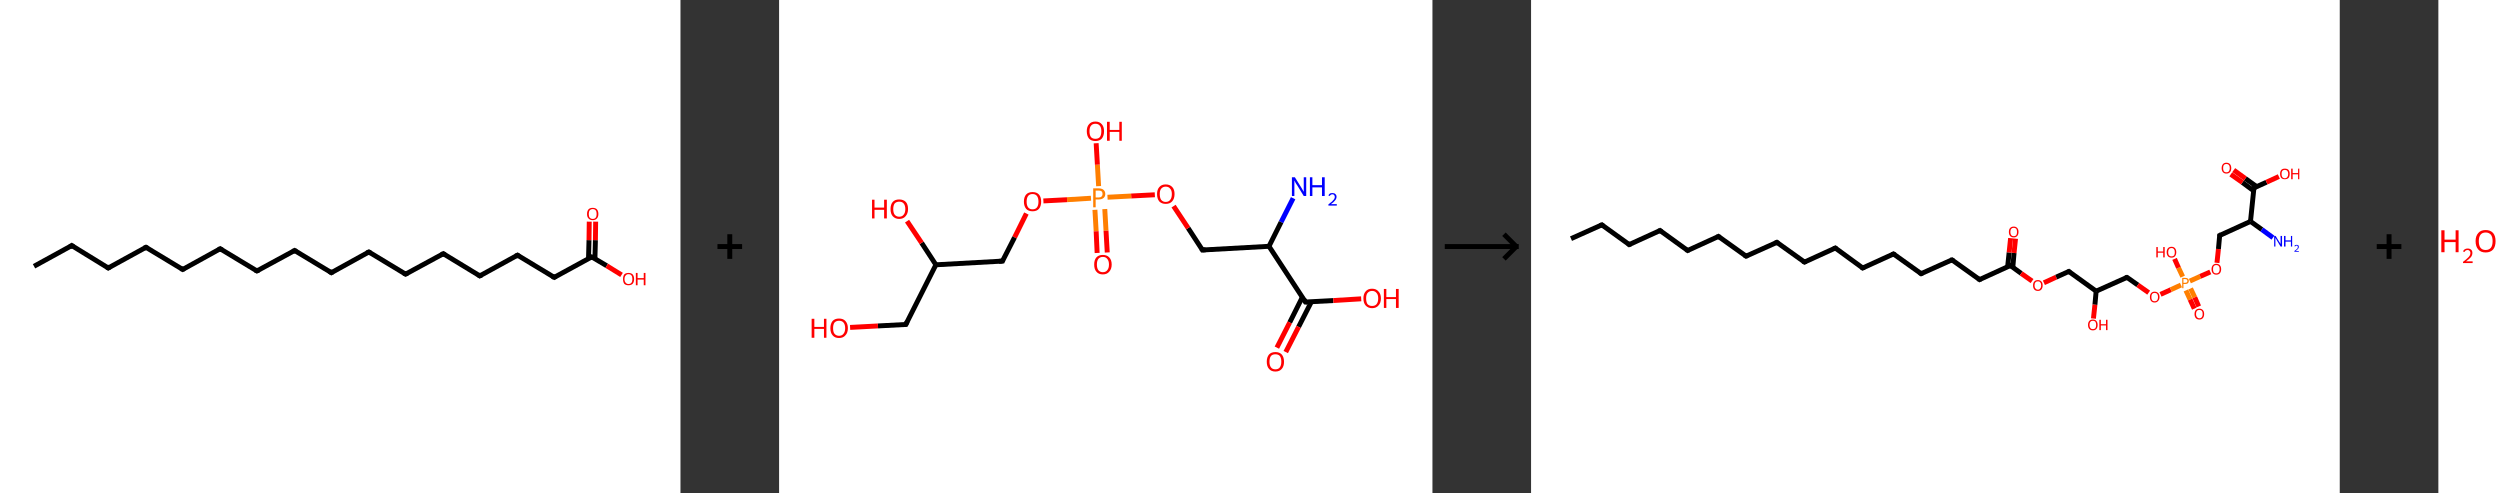 <?xml version='1.0' encoding='ASCII' standalone='yes'?>
<svg xmlns="http://www.w3.org/2000/svg" xmlns:xlink="http://www.w3.org/1999/xlink" version="1.1" width="1014.0px" viewBox="0 0 1014.0 200.0" height="200.0px">
  <rect x="0" y="0" width="1014.0" height="200.0" fill="#333333" stroke="none"/>
  <g>
    <g transform="translate(0, 0) scale(1 1) "><!-- END OF HEADER -->
<rect style="opacity:1.0;fill:#FFFFFF;stroke:none" width="276.0" height="200.0" x="0.0" y="0.0"> </rect>
<path class="bond-0 atom-0 atom-1" d="M 13.8,108.0 L 29.1,99.6" style="fill:none;fill-rule:evenodd;stroke:#000000;stroke-width:2.0px;stroke-linecap:butt;stroke-linejoin:miter;stroke-opacity:1"/>
<path class="bond-1 atom-1 atom-2" d="M 29.1,99.6 L 43.9,108.7" style="fill:none;fill-rule:evenodd;stroke:#000000;stroke-width:2.0px;stroke-linecap:butt;stroke-linejoin:miter;stroke-opacity:1"/>
<path class="bond-2 atom-2 atom-3" d="M 43.9,108.7 L 59.2,100.3" style="fill:none;fill-rule:evenodd;stroke:#000000;stroke-width:2.0px;stroke-linecap:butt;stroke-linejoin:miter;stroke-opacity:1"/>
<path class="bond-3 atom-3 atom-4" d="M 59.2,100.3 L 74.1,109.3" style="fill:none;fill-rule:evenodd;stroke:#000000;stroke-width:2.0px;stroke-linecap:butt;stroke-linejoin:miter;stroke-opacity:1"/>
<path class="bond-4 atom-4 atom-5" d="M 74.1,109.3 L 89.3,100.9" style="fill:none;fill-rule:evenodd;stroke:#000000;stroke-width:2.0px;stroke-linecap:butt;stroke-linejoin:miter;stroke-opacity:1"/>
<path class="bond-5 atom-5 atom-6" d="M 89.3,100.9 L 104.2,109.9" style="fill:none;fill-rule:evenodd;stroke:#000000;stroke-width:2.0px;stroke-linecap:butt;stroke-linejoin:miter;stroke-opacity:1"/>
<path class="bond-6 atom-6 atom-7" d="M 104.2,109.9 L 119.5,101.6" style="fill:none;fill-rule:evenodd;stroke:#000000;stroke-width:2.0px;stroke-linecap:butt;stroke-linejoin:miter;stroke-opacity:1"/>
<path class="bond-7 atom-7 atom-8" d="M 119.5,101.6 L 134.4,110.6" style="fill:none;fill-rule:evenodd;stroke:#000000;stroke-width:2.0px;stroke-linecap:butt;stroke-linejoin:miter;stroke-opacity:1"/>
<path class="bond-8 atom-8 atom-9" d="M 134.4,110.6 L 149.6,102.2" style="fill:none;fill-rule:evenodd;stroke:#000000;stroke-width:2.0px;stroke-linecap:butt;stroke-linejoin:miter;stroke-opacity:1"/>
<path class="bond-9 atom-9 atom-10" d="M 149.6,102.2 L 164.5,111.2" style="fill:none;fill-rule:evenodd;stroke:#000000;stroke-width:2.0px;stroke-linecap:butt;stroke-linejoin:miter;stroke-opacity:1"/>
<path class="bond-10 atom-10 atom-11" d="M 164.5,111.2 L 179.8,102.9" style="fill:none;fill-rule:evenodd;stroke:#000000;stroke-width:2.0px;stroke-linecap:butt;stroke-linejoin:miter;stroke-opacity:1"/>
<path class="bond-11 atom-11 atom-12" d="M 179.8,102.9 L 194.6,111.9" style="fill:none;fill-rule:evenodd;stroke:#000000;stroke-width:2.0px;stroke-linecap:butt;stroke-linejoin:miter;stroke-opacity:1"/>
<path class="bond-12 atom-12 atom-13" d="M 194.6,111.9 L 209.9,103.5" style="fill:none;fill-rule:evenodd;stroke:#000000;stroke-width:2.0px;stroke-linecap:butt;stroke-linejoin:miter;stroke-opacity:1"/>
<path class="bond-13 atom-13 atom-14" d="M 209.9,103.5 L 224.8,112.5" style="fill:none;fill-rule:evenodd;stroke:#000000;stroke-width:2.0px;stroke-linecap:butt;stroke-linejoin:miter;stroke-opacity:1"/>
<path class="bond-14 atom-14 atom-15" d="M 224.8,112.5 L 240.0,104.2" style="fill:none;fill-rule:evenodd;stroke:#000000;stroke-width:2.0px;stroke-linecap:butt;stroke-linejoin:miter;stroke-opacity:1"/>
<path class="bond-15 atom-15 atom-16" d="M 241.3,104.9 L 241.5,97.4" style="fill:none;fill-rule:evenodd;stroke:#000000;stroke-width:2.0px;stroke-linecap:butt;stroke-linejoin:miter;stroke-opacity:1"/>
<path class="bond-15 atom-15 atom-16" d="M 241.5,97.4 L 241.6,89.9" style="fill:none;fill-rule:evenodd;stroke:#FF0000;stroke-width:2.0px;stroke-linecap:butt;stroke-linejoin:miter;stroke-opacity:1"/>
<path class="bond-15 atom-15 atom-16" d="M 238.7,104.9 L 238.9,97.4" style="fill:none;fill-rule:evenodd;stroke:#000000;stroke-width:2.0px;stroke-linecap:butt;stroke-linejoin:miter;stroke-opacity:1"/>
<path class="bond-15 atom-15 atom-16" d="M 238.9,97.4 L 239.0,89.9" style="fill:none;fill-rule:evenodd;stroke:#FF0000;stroke-width:2.0px;stroke-linecap:butt;stroke-linejoin:miter;stroke-opacity:1"/>
<path class="bond-16 atom-15 atom-17" d="M 240.0,104.2 L 246.1,107.8" style="fill:none;fill-rule:evenodd;stroke:#000000;stroke-width:2.0px;stroke-linecap:butt;stroke-linejoin:miter;stroke-opacity:1"/>
<path class="bond-16 atom-15 atom-17" d="M 246.1,107.8 L 252.1,111.5" style="fill:none;fill-rule:evenodd;stroke:#FF0000;stroke-width:2.0px;stroke-linecap:butt;stroke-linejoin:miter;stroke-opacity:1"/>
<path d="M 28.3,100.1 L 29.1,99.6 L 29.8,100.1" style="fill:none;stroke:#000000;stroke-width:2.0px;stroke-linecap:butt;stroke-linejoin:miter;stroke-opacity:1;"/>
<path d="M 43.2,108.2 L 43.9,108.7 L 44.7,108.2" style="fill:none;stroke:#000000;stroke-width:2.0px;stroke-linecap:butt;stroke-linejoin:miter;stroke-opacity:1;"/>
<path d="M 58.4,100.7 L 59.2,100.3 L 59.9,100.7" style="fill:none;stroke:#000000;stroke-width:2.0px;stroke-linecap:butt;stroke-linejoin:miter;stroke-opacity:1;"/>
<path d="M 73.3,108.9 L 74.1,109.3 L 74.8,108.9" style="fill:none;stroke:#000000;stroke-width:2.0px;stroke-linecap:butt;stroke-linejoin:miter;stroke-opacity:1;"/>
<path d="M 88.6,101.3 L 89.3,100.9 L 90.1,101.4" style="fill:none;stroke:#000000;stroke-width:2.0px;stroke-linecap:butt;stroke-linejoin:miter;stroke-opacity:1;"/>
<path d="M 103.5,109.5 L 104.2,109.9 L 105.0,109.5" style="fill:none;stroke:#000000;stroke-width:2.0px;stroke-linecap:butt;stroke-linejoin:miter;stroke-opacity:1;"/>
<path d="M 118.7,102.0 L 119.5,101.6 L 120.2,102.0" style="fill:none;stroke:#000000;stroke-width:2.0px;stroke-linecap:butt;stroke-linejoin:miter;stroke-opacity:1;"/>
<path d="M 133.6,110.1 L 134.4,110.6 L 135.1,110.2" style="fill:none;stroke:#000000;stroke-width:2.0px;stroke-linecap:butt;stroke-linejoin:miter;stroke-opacity:1;"/>
<path d="M 148.8,102.6 L 149.6,102.2 L 150.4,102.7" style="fill:none;stroke:#000000;stroke-width:2.0px;stroke-linecap:butt;stroke-linejoin:miter;stroke-opacity:1;"/>
<path d="M 163.8,110.8 L 164.5,111.2 L 165.3,110.8" style="fill:none;stroke:#000000;stroke-width:2.0px;stroke-linecap:butt;stroke-linejoin:miter;stroke-opacity:1;"/>
<path d="M 179.0,103.3 L 179.8,102.9 L 180.5,103.3" style="fill:none;stroke:#000000;stroke-width:2.0px;stroke-linecap:butt;stroke-linejoin:miter;stroke-opacity:1;"/>
<path d="M 193.9,111.4 L 194.6,111.9 L 195.4,111.5" style="fill:none;stroke:#000000;stroke-width:2.0px;stroke-linecap:butt;stroke-linejoin:miter;stroke-opacity:1;"/>
<path d="M 209.1,103.9 L 209.9,103.5 L 210.6,104.0" style="fill:none;stroke:#000000;stroke-width:2.0px;stroke-linecap:butt;stroke-linejoin:miter;stroke-opacity:1;"/>
<path d="M 224.0,112.1 L 224.8,112.5 L 225.5,112.1" style="fill:none;stroke:#000000;stroke-width:2.0px;stroke-linecap:butt;stroke-linejoin:miter;stroke-opacity:1;"/>
<path d="M 239.3,104.6 L 240.0,104.2 L 240.3,104.3" style="fill:none;stroke:#000000;stroke-width:2.0px;stroke-linecap:butt;stroke-linejoin:miter;stroke-opacity:1;"/>
<path class="atom-16" d="M 238.1 86.8 Q 238.1 85.6, 238.7 84.9 Q 239.3 84.3, 240.4 84.3 Q 241.5 84.3, 242.1 84.9 Q 242.7 85.6, 242.7 86.8 Q 242.7 88.0, 242.1 88.6 Q 241.5 89.3, 240.4 89.3 Q 239.3 89.3, 238.7 88.6 Q 238.1 88.0, 238.1 86.8 M 240.4 88.8 Q 241.2 88.8, 241.6 88.3 Q 242.0 87.8, 242.0 86.8 Q 242.0 85.8, 241.6 85.3 Q 241.2 84.8, 240.4 84.8 Q 239.7 84.8, 239.2 85.3 Q 238.8 85.8, 238.8 86.8 Q 238.8 87.8, 239.2 88.3 Q 239.7 88.8, 240.4 88.8 " fill="#FF0000"/>
<path class="atom-17" d="M 252.7 113.2 Q 252.7 112.0, 253.2 111.3 Q 253.8 110.7, 254.9 110.7 Q 256.0 110.7, 256.6 111.3 Q 257.2 112.0, 257.2 113.2 Q 257.2 114.4, 256.6 115.1 Q 256.0 115.7, 254.9 115.7 Q 253.8 115.7, 253.2 115.1 Q 252.7 114.4, 252.7 113.2 M 254.9 115.2 Q 255.7 115.2, 256.1 114.7 Q 256.5 114.2, 256.5 113.2 Q 256.5 112.2, 256.1 111.7 Q 255.7 111.2, 254.9 111.2 Q 254.2 111.2, 253.8 111.7 Q 253.3 112.2, 253.3 113.2 Q 253.3 114.2, 253.8 114.7 Q 254.2 115.2, 254.9 115.2 " fill="#FF0000"/>
<path class="atom-17" d="M 257.9 110.7 L 258.6 110.7 L 258.6 112.8 L 261.1 112.8 L 261.1 110.7 L 261.8 110.7 L 261.8 115.7 L 261.1 115.7 L 261.1 113.4 L 258.6 113.4 L 258.6 115.7 L 257.9 115.7 L 257.9 110.7 " fill="#FF0000"/>
</g>
    <g transform="translate(276.0, 0) scale(1 1) "><line x1="15" y1="100" x2="25" y2="100" style="stroke:rgb(0,0,0);stroke-width:2"/>
  <line x1="20" y1="95" x2="20" y2="105" style="stroke:rgb(0,0,0);stroke-width:2"/>
</g>
    <g transform="translate(316.0, 0) scale(1 1) "><!-- END OF HEADER -->
<rect style="opacity:1.0;fill:#FFFFFF;stroke:none" width="265.0" height="200.0" x="0.0" y="0.0"> </rect>
<path class="bond-0 atom-0 atom-1" d="M 208.5,80.4 L 203.6,90.1" style="fill:none;fill-rule:evenodd;stroke:#0000FF;stroke-width:2.0px;stroke-linecap:butt;stroke-linejoin:miter;stroke-opacity:1"/>
<path class="bond-0 atom-0 atom-1" d="M 203.6,90.1 L 198.7,99.9" style="fill:none;fill-rule:evenodd;stroke:#000000;stroke-width:2.0px;stroke-linecap:butt;stroke-linejoin:miter;stroke-opacity:1"/>
<path class="bond-1 atom-1 atom-2" d="M 198.7,99.9 L 171.7,101.4" style="fill:none;fill-rule:evenodd;stroke:#000000;stroke-width:2.0px;stroke-linecap:butt;stroke-linejoin:miter;stroke-opacity:1"/>
<path class="bond-2 atom-2 atom-3" d="M 171.7,101.4 L 165.9,92.5" style="fill:none;fill-rule:evenodd;stroke:#000000;stroke-width:2.0px;stroke-linecap:butt;stroke-linejoin:miter;stroke-opacity:1"/>
<path class="bond-2 atom-2 atom-3" d="M 165.9,92.5 L 160.0,83.6" style="fill:none;fill-rule:evenodd;stroke:#FF0000;stroke-width:2.0px;stroke-linecap:butt;stroke-linejoin:miter;stroke-opacity:1"/>
<path class="bond-3 atom-3 atom-4" d="M 152.4,79.0 L 142.8,79.5" style="fill:none;fill-rule:evenodd;stroke:#FF0000;stroke-width:2.0px;stroke-linecap:butt;stroke-linejoin:miter;stroke-opacity:1"/>
<path class="bond-3 atom-3 atom-4" d="M 142.8,79.5 L 133.2,80.0" style="fill:none;fill-rule:evenodd;stroke:#FF7F00;stroke-width:2.0px;stroke-linecap:butt;stroke-linejoin:miter;stroke-opacity:1"/>
<path class="bond-4 atom-4 atom-5" d="M 128.1,85.1 L 128.6,93.8" style="fill:none;fill-rule:evenodd;stroke:#FF7F00;stroke-width:2.0px;stroke-linecap:butt;stroke-linejoin:miter;stroke-opacity:1"/>
<path class="bond-4 atom-4 atom-5" d="M 128.6,93.8 L 129.0,102.6" style="fill:none;fill-rule:evenodd;stroke:#FF0000;stroke-width:2.0px;stroke-linecap:butt;stroke-linejoin:miter;stroke-opacity:1"/>
<path class="bond-4 atom-4 atom-5" d="M 132.1,84.8 L 132.6,93.6" style="fill:none;fill-rule:evenodd;stroke:#FF7F00;stroke-width:2.0px;stroke-linecap:butt;stroke-linejoin:miter;stroke-opacity:1"/>
<path class="bond-4 atom-4 atom-5" d="M 132.6,93.6 L 133.1,102.4" style="fill:none;fill-rule:evenodd;stroke:#FF0000;stroke-width:2.0px;stroke-linecap:butt;stroke-linejoin:miter;stroke-opacity:1"/>
<path class="bond-5 atom-4 atom-6" d="M 129.6,75.5 L 129.1,66.8" style="fill:none;fill-rule:evenodd;stroke:#FF7F00;stroke-width:2.0px;stroke-linecap:butt;stroke-linejoin:miter;stroke-opacity:1"/>
<path class="bond-5 atom-4 atom-6" d="M 129.1,66.8 L 128.6,58.1" style="fill:none;fill-rule:evenodd;stroke:#FF0000;stroke-width:2.0px;stroke-linecap:butt;stroke-linejoin:miter;stroke-opacity:1"/>
<path class="bond-6 atom-4 atom-7" d="M 126.5,80.4 L 116.8,81.0" style="fill:none;fill-rule:evenodd;stroke:#FF7F00;stroke-width:2.0px;stroke-linecap:butt;stroke-linejoin:miter;stroke-opacity:1"/>
<path class="bond-6 atom-4 atom-7" d="M 116.8,81.0 L 107.2,81.5" style="fill:none;fill-rule:evenodd;stroke:#FF0000;stroke-width:2.0px;stroke-linecap:butt;stroke-linejoin:miter;stroke-opacity:1"/>
<path class="bond-7 atom-7 atom-8" d="M 100.3,86.6 L 95.5,96.3" style="fill:none;fill-rule:evenodd;stroke:#FF0000;stroke-width:2.0px;stroke-linecap:butt;stroke-linejoin:miter;stroke-opacity:1"/>
<path class="bond-7 atom-7 atom-8" d="M 95.5,96.3 L 90.6,105.9" style="fill:none;fill-rule:evenodd;stroke:#000000;stroke-width:2.0px;stroke-linecap:butt;stroke-linejoin:miter;stroke-opacity:1"/>
<path class="bond-8 atom-8 atom-9" d="M 90.6,105.9 L 63.6,107.4" style="fill:none;fill-rule:evenodd;stroke:#000000;stroke-width:2.0px;stroke-linecap:butt;stroke-linejoin:miter;stroke-opacity:1"/>
<path class="bond-9 atom-9 atom-10" d="M 63.6,107.4 L 57.8,98.5" style="fill:none;fill-rule:evenodd;stroke:#000000;stroke-width:2.0px;stroke-linecap:butt;stroke-linejoin:miter;stroke-opacity:1"/>
<path class="bond-9 atom-9 atom-10" d="M 57.8,98.5 L 51.9,89.7" style="fill:none;fill-rule:evenodd;stroke:#FF0000;stroke-width:2.0px;stroke-linecap:butt;stroke-linejoin:miter;stroke-opacity:1"/>
<path class="bond-10 atom-9 atom-11" d="M 63.6,107.4 L 51.4,131.6" style="fill:none;fill-rule:evenodd;stroke:#000000;stroke-width:2.0px;stroke-linecap:butt;stroke-linejoin:miter;stroke-opacity:1"/>
<path class="bond-11 atom-11 atom-12" d="M 51.4,131.6 L 40.1,132.2" style="fill:none;fill-rule:evenodd;stroke:#000000;stroke-width:2.0px;stroke-linecap:butt;stroke-linejoin:miter;stroke-opacity:1"/>
<path class="bond-11 atom-11 atom-12" d="M 40.1,132.2 L 28.8,132.8" style="fill:none;fill-rule:evenodd;stroke:#FF0000;stroke-width:2.0px;stroke-linecap:butt;stroke-linejoin:miter;stroke-opacity:1"/>
<path class="bond-12 atom-1 atom-13" d="M 198.7,99.9 L 213.5,122.5" style="fill:none;fill-rule:evenodd;stroke:#000000;stroke-width:2.0px;stroke-linecap:butt;stroke-linejoin:miter;stroke-opacity:1"/>
<path class="bond-13 atom-13 atom-14" d="M 212.2,120.6 L 207.1,130.8" style="fill:none;fill-rule:evenodd;stroke:#000000;stroke-width:2.0px;stroke-linecap:butt;stroke-linejoin:miter;stroke-opacity:1"/>
<path class="bond-13 atom-13 atom-14" d="M 207.1,130.8 L 201.9,141.0" style="fill:none;fill-rule:evenodd;stroke:#FF0000;stroke-width:2.0px;stroke-linecap:butt;stroke-linejoin:miter;stroke-opacity:1"/>
<path class="bond-13 atom-13 atom-14" d="M 215.9,122.4 L 210.7,132.6" style="fill:none;fill-rule:evenodd;stroke:#000000;stroke-width:2.0px;stroke-linecap:butt;stroke-linejoin:miter;stroke-opacity:1"/>
<path class="bond-13 atom-13 atom-14" d="M 210.7,132.6 L 205.5,142.8" style="fill:none;fill-rule:evenodd;stroke:#FF0000;stroke-width:2.0px;stroke-linecap:butt;stroke-linejoin:miter;stroke-opacity:1"/>
<path class="bond-14 atom-13 atom-15" d="M 213.5,122.5 L 224.8,121.9" style="fill:none;fill-rule:evenodd;stroke:#000000;stroke-width:2.0px;stroke-linecap:butt;stroke-linejoin:miter;stroke-opacity:1"/>
<path class="bond-14 atom-13 atom-15" d="M 224.8,121.9 L 236.1,121.2" style="fill:none;fill-rule:evenodd;stroke:#FF0000;stroke-width:2.0px;stroke-linecap:butt;stroke-linejoin:miter;stroke-opacity:1"/>
<path d="M 173.0,101.3 L 171.7,101.4 L 171.4,100.9" style="fill:none;stroke:#000000;stroke-width:2.0px;stroke-linecap:butt;stroke-linejoin:miter;stroke-opacity:1;"/>
<path d="M 90.8,105.4 L 90.6,105.9 L 89.2,106.0" style="fill:none;stroke:#000000;stroke-width:2.0px;stroke-linecap:butt;stroke-linejoin:miter;stroke-opacity:1;"/>
<path d="M 52.0,130.4 L 51.4,131.6 L 50.8,131.6" style="fill:none;stroke:#000000;stroke-width:2.0px;stroke-linecap:butt;stroke-linejoin:miter;stroke-opacity:1;"/>
<path d="M 212.8,121.4 L 213.5,122.5 L 214.1,122.5" style="fill:none;stroke:#000000;stroke-width:2.0px;stroke-linecap:butt;stroke-linejoin:miter;stroke-opacity:1;"/>
<path class="atom-0" d="M 209.2 71.9 L 211.7 75.9 Q 212.0 76.3, 212.4 77.1 Q 212.8 77.8, 212.8 77.8 L 212.8 71.9 L 213.8 71.9 L 213.8 79.5 L 212.8 79.5 L 210.1 75.1 Q 209.7 74.6, 209.4 74.0 Q 209.1 73.4, 209.0 73.2 L 209.0 79.5 L 208.0 79.5 L 208.0 71.9 L 209.2 71.9 " fill="#0000FF"/>
<path class="atom-0" d="M 215.3 71.9 L 216.3 71.9 L 216.3 75.1 L 220.2 75.1 L 220.2 71.9 L 221.3 71.9 L 221.3 79.5 L 220.2 79.5 L 220.2 76.0 L 216.3 76.0 L 216.3 79.5 L 215.3 79.5 L 215.3 71.9 " fill="#0000FF"/>
<path class="atom-0" d="M 222.8 79.3 Q 223.0 78.8, 223.4 78.5 Q 223.8 78.3, 224.5 78.3 Q 225.2 78.3, 225.6 78.7 Q 226.1 79.1, 226.1 79.8 Q 226.1 80.6, 225.5 81.3 Q 225.0 82.0, 223.8 82.8 L 226.2 82.8 L 226.2 83.4 L 222.8 83.4 L 222.8 82.9 Q 223.7 82.2, 224.3 81.7 Q 224.8 81.2, 225.1 80.8 Q 225.4 80.3, 225.4 79.9 Q 225.4 79.4, 225.1 79.1 Q 224.9 78.8, 224.5 78.8 Q 224.0 78.8, 223.8 79.0 Q 223.5 79.2, 223.3 79.5 L 222.8 79.3 " fill="#0000FF"/>
<path class="atom-3" d="M 153.3 78.7 Q 153.3 76.9, 154.2 75.9 Q 155.1 74.8, 156.8 74.8 Q 158.5 74.8, 159.5 75.9 Q 160.4 76.9, 160.4 78.7 Q 160.4 80.6, 159.4 81.7 Q 158.5 82.7, 156.8 82.7 Q 155.2 82.7, 154.2 81.7 Q 153.3 80.6, 153.3 78.7 M 156.8 81.9 Q 158.0 81.9, 158.6 81.1 Q 159.3 80.3, 159.3 78.7 Q 159.3 77.2, 158.6 76.5 Q 158.0 75.7, 156.8 75.7 Q 155.7 75.7, 155.0 76.5 Q 154.4 77.2, 154.4 78.7 Q 154.4 80.3, 155.0 81.1 Q 155.7 81.9, 156.8 81.9 " fill="#FF0000"/>
<path class="atom-4" d="M 129.6 76.4 Q 130.9 76.4, 131.6 77.0 Q 132.3 77.6, 132.3 78.7 Q 132.3 79.7, 131.6 80.3 Q 130.9 80.9, 129.6 80.9 L 128.4 80.9 L 128.4 84.1 L 127.4 84.1 L 127.4 76.4 L 129.6 76.4 M 129.6 80.1 Q 130.4 80.1, 130.8 79.7 Q 131.2 79.3, 131.2 78.7 Q 131.2 78.0, 130.8 77.6 Q 130.4 77.3, 129.6 77.3 L 128.4 77.3 L 128.4 80.1 L 129.6 80.1 " fill="#FF7F00"/>
<path class="atom-5" d="M 127.8 107.3 Q 127.8 105.4, 128.7 104.4 Q 129.6 103.4, 131.3 103.4 Q 133.0 103.4, 133.9 104.4 Q 134.9 105.4, 134.9 107.3 Q 134.9 109.1, 133.9 110.2 Q 133.0 111.3, 131.3 111.3 Q 129.6 111.3, 128.7 110.2 Q 127.8 109.2, 127.8 107.3 M 131.3 110.4 Q 132.5 110.4, 133.1 109.6 Q 133.8 108.8, 133.8 107.3 Q 133.8 105.8, 133.1 105.0 Q 132.5 104.2, 131.3 104.2 Q 130.2 104.2, 129.5 105.0 Q 128.9 105.8, 128.9 107.3 Q 128.9 108.8, 129.5 109.6 Q 130.2 110.4, 131.3 110.4 " fill="#FF0000"/>
<path class="atom-6" d="M 124.8 53.2 Q 124.8 51.4, 125.7 50.4 Q 126.6 49.3, 128.3 49.3 Q 130.0 49.3, 130.9 50.4 Q 131.8 51.4, 131.8 53.2 Q 131.8 55.1, 130.9 56.2 Q 130.0 57.2, 128.3 57.2 Q 126.6 57.2, 125.7 56.2 Q 124.8 55.1, 124.8 53.2 M 128.3 56.3 Q 129.5 56.3, 130.1 55.6 Q 130.7 54.8, 130.7 53.2 Q 130.7 51.7, 130.1 51.0 Q 129.5 50.2, 128.3 50.2 Q 127.1 50.2, 126.5 51.0 Q 125.9 51.7, 125.9 53.2 Q 125.9 54.8, 126.5 55.6 Q 127.1 56.3, 128.3 56.3 " fill="#FF0000"/>
<path class="atom-6" d="M 133.0 49.4 L 134.1 49.4 L 134.1 52.7 L 138.0 52.7 L 138.0 49.4 L 139.0 49.4 L 139.0 57.1 L 138.0 57.1 L 138.0 53.5 L 134.1 53.5 L 134.1 57.1 L 133.0 57.1 L 133.0 49.4 " fill="#FF0000"/>
<path class="atom-7" d="M 99.3 81.8 Q 99.3 79.9, 100.2 78.9 Q 101.1 77.9, 102.8 77.9 Q 104.5 77.9, 105.4 78.9 Q 106.3 79.9, 106.3 81.8 Q 106.3 83.6, 105.4 84.7 Q 104.5 85.7, 102.8 85.7 Q 101.1 85.7, 100.2 84.7 Q 99.3 83.6, 99.3 81.8 M 102.8 84.9 Q 104.0 84.9, 104.6 84.1 Q 105.2 83.3, 105.2 81.8 Q 105.2 80.3, 104.6 79.5 Q 104.0 78.7, 102.8 78.7 Q 101.6 78.7, 101.0 79.5 Q 100.4 80.3, 100.4 81.8 Q 100.4 83.3, 101.0 84.1 Q 101.6 84.9, 102.8 84.9 " fill="#FF0000"/>
<path class="atom-10" d="M 37.7 81.0 L 38.7 81.0 L 38.7 84.2 L 42.6 84.2 L 42.6 81.0 L 43.7 81.0 L 43.7 88.6 L 42.6 88.6 L 42.6 85.1 L 38.7 85.1 L 38.7 88.6 L 37.7 88.6 L 37.7 81.0 " fill="#FF0000"/>
<path class="atom-10" d="M 45.2 84.8 Q 45.2 82.9, 46.1 81.9 Q 47.0 80.9, 48.7 80.9 Q 50.4 80.9, 51.4 81.9 Q 52.3 82.9, 52.3 84.8 Q 52.3 86.6, 51.3 87.7 Q 50.4 88.8, 48.7 88.8 Q 47.1 88.8, 46.1 87.7 Q 45.2 86.7, 45.2 84.8 M 48.7 87.9 Q 49.9 87.9, 50.5 87.1 Q 51.2 86.3, 51.2 84.8 Q 51.2 83.3, 50.5 82.5 Q 49.9 81.8, 48.7 81.8 Q 47.6 81.8, 46.9 82.5 Q 46.3 83.3, 46.3 84.8 Q 46.3 86.3, 46.9 87.1 Q 47.6 87.9, 48.7 87.9 " fill="#FF0000"/>
<path class="atom-12" d="M 13.2 129.3 L 14.3 129.3 L 14.3 132.6 L 18.2 132.6 L 18.2 129.3 L 19.2 129.3 L 19.2 137.0 L 18.2 137.0 L 18.2 133.4 L 14.3 133.4 L 14.3 137.0 L 13.2 137.0 L 13.2 129.3 " fill="#FF0000"/>
<path class="atom-12" d="M 20.8 133.1 Q 20.8 131.3, 21.7 130.2 Q 22.6 129.2, 24.3 129.2 Q 26.0 129.2, 26.9 130.2 Q 27.9 131.3, 27.9 133.1 Q 27.9 135.0, 26.9 136.0 Q 26.0 137.1, 24.3 137.1 Q 22.6 137.1, 21.7 136.0 Q 20.8 135.0, 20.8 133.1 M 24.3 136.2 Q 25.5 136.2, 26.1 135.4 Q 26.8 134.6, 26.8 133.1 Q 26.8 131.6, 26.1 130.8 Q 25.5 130.1, 24.3 130.1 Q 23.2 130.1, 22.5 130.8 Q 21.9 131.6, 21.9 133.1 Q 21.9 134.7, 22.5 135.4 Q 23.2 136.2, 24.3 136.2 " fill="#FF0000"/>
<path class="atom-14" d="M 197.8 146.7 Q 197.8 144.9, 198.7 143.8 Q 199.6 142.8, 201.3 142.8 Q 203.0 142.8, 203.9 143.8 Q 204.8 144.9, 204.8 146.7 Q 204.8 148.6, 203.9 149.6 Q 203.0 150.7, 201.3 150.7 Q 199.6 150.7, 198.7 149.6 Q 197.8 148.6, 197.8 146.7 M 201.3 149.8 Q 202.5 149.8, 203.1 149.0 Q 203.7 148.2, 203.7 146.7 Q 203.7 145.2, 203.1 144.4 Q 202.5 143.7, 201.3 143.7 Q 200.1 143.7, 199.5 144.4 Q 198.9 145.2, 198.9 146.7 Q 198.9 148.2, 199.5 149.0 Q 200.1 149.8, 201.3 149.8 " fill="#FF0000"/>
<path class="atom-15" d="M 237.0 121.0 Q 237.0 119.2, 237.9 118.2 Q 238.8 117.1, 240.5 117.1 Q 242.2 117.1, 243.1 118.2 Q 244.1 119.2, 244.1 121.0 Q 244.1 122.9, 243.1 123.9 Q 242.2 125.0, 240.5 125.0 Q 238.9 125.0, 237.9 123.9 Q 237.0 122.9, 237.0 121.0 M 240.5 124.1 Q 241.7 124.1, 242.3 123.4 Q 243.0 122.6, 243.0 121.0 Q 243.0 119.5, 242.3 118.8 Q 241.7 118.0, 240.5 118.0 Q 239.4 118.0, 238.7 118.8 Q 238.1 119.5, 238.1 121.0 Q 238.1 122.6, 238.7 123.4 Q 239.4 124.1, 240.5 124.1 " fill="#FF0000"/>
<path class="atom-15" d="M 245.3 117.2 L 246.3 117.2 L 246.3 120.5 L 250.2 120.5 L 250.2 117.2 L 251.3 117.2 L 251.3 124.9 L 250.2 124.9 L 250.2 121.3 L 246.3 121.3 L 246.3 124.9 L 245.3 124.9 L 245.3 117.2 " fill="#FF0000"/>
</g>
    <g transform="translate(581.0, 0) scale(1 1) "><line x1="5" y1="100" x2="35" y2="100" style="stroke:rgb(0,0,0);stroke-width:2"/>
  <line x1="34" y1="100" x2="29" y2="95" style="stroke:rgb(0,0,0);stroke-width:2"/>
  <line x1="34" y1="100" x2="29" y2="105" style="stroke:rgb(0,0,0);stroke-width:2"/>
</g>
    <g transform="translate(621.0, 0) scale(1 1) "><!-- END OF HEADER -->
<rect style="opacity:1.0;fill:#FFFFFF;stroke:none" width="328.0" height="200.0" x="0.0" y="0.0"> </rect>
<path class="bond-0 atom-0 atom-1" d="M 16.2,96.8 L 28.7,91.2" style="fill:none;fill-rule:evenodd;stroke:#000000;stroke-width:2.0px;stroke-linecap:butt;stroke-linejoin:miter;stroke-opacity:1"/>
<path class="bond-1 atom-1 atom-2" d="M 28.7,91.2 L 39.8,99.2" style="fill:none;fill-rule:evenodd;stroke:#000000;stroke-width:2.0px;stroke-linecap:butt;stroke-linejoin:miter;stroke-opacity:1"/>
<path class="bond-2 atom-2 atom-3" d="M 39.8,99.2 L 52.3,93.5" style="fill:none;fill-rule:evenodd;stroke:#000000;stroke-width:2.0px;stroke-linecap:butt;stroke-linejoin:miter;stroke-opacity:1"/>
<path class="bond-3 atom-3 atom-4" d="M 52.3,93.5 L 63.5,101.6" style="fill:none;fill-rule:evenodd;stroke:#000000;stroke-width:2.0px;stroke-linecap:butt;stroke-linejoin:miter;stroke-opacity:1"/>
<path class="bond-4 atom-4 atom-5" d="M 63.5,101.6 L 76.0,95.9" style="fill:none;fill-rule:evenodd;stroke:#000000;stroke-width:2.0px;stroke-linecap:butt;stroke-linejoin:miter;stroke-opacity:1"/>
<path class="bond-5 atom-5 atom-6" d="M 76.0,95.9 L 87.2,103.9" style="fill:none;fill-rule:evenodd;stroke:#000000;stroke-width:2.0px;stroke-linecap:butt;stroke-linejoin:miter;stroke-opacity:1"/>
<path class="bond-6 atom-6 atom-7" d="M 87.2,103.9 L 99.7,98.3" style="fill:none;fill-rule:evenodd;stroke:#000000;stroke-width:2.0px;stroke-linecap:butt;stroke-linejoin:miter;stroke-opacity:1"/>
<path class="bond-7 atom-7 atom-8" d="M 99.7,98.3 L 110.9,106.3" style="fill:none;fill-rule:evenodd;stroke:#000000;stroke-width:2.0px;stroke-linecap:butt;stroke-linejoin:miter;stroke-opacity:1"/>
<path class="bond-8 atom-8 atom-9" d="M 110.9,106.3 L 123.4,100.6" style="fill:none;fill-rule:evenodd;stroke:#000000;stroke-width:2.0px;stroke-linecap:butt;stroke-linejoin:miter;stroke-opacity:1"/>
<path class="bond-9 atom-9 atom-10" d="M 123.4,100.6 L 134.5,108.7" style="fill:none;fill-rule:evenodd;stroke:#000000;stroke-width:2.0px;stroke-linecap:butt;stroke-linejoin:miter;stroke-opacity:1"/>
<path class="bond-10 atom-10 atom-11" d="M 134.5,108.7 L 147.0,103.0" style="fill:none;fill-rule:evenodd;stroke:#000000;stroke-width:2.0px;stroke-linecap:butt;stroke-linejoin:miter;stroke-opacity:1"/>
<path class="bond-11 atom-11 atom-12" d="M 147.0,103.0 L 158.2,111.0" style="fill:none;fill-rule:evenodd;stroke:#000000;stroke-width:2.0px;stroke-linecap:butt;stroke-linejoin:miter;stroke-opacity:1"/>
<path class="bond-12 atom-12 atom-13" d="M 158.2,111.0 L 170.7,105.4" style="fill:none;fill-rule:evenodd;stroke:#000000;stroke-width:2.0px;stroke-linecap:butt;stroke-linejoin:miter;stroke-opacity:1"/>
<path class="bond-13 atom-13 atom-14" d="M 170.7,105.4 L 181.9,113.4" style="fill:none;fill-rule:evenodd;stroke:#000000;stroke-width:2.0px;stroke-linecap:butt;stroke-linejoin:miter;stroke-opacity:1"/>
<path class="bond-14 atom-14 atom-15" d="M 181.9,113.4 L 194.4,107.7" style="fill:none;fill-rule:evenodd;stroke:#000000;stroke-width:2.0px;stroke-linecap:butt;stroke-linejoin:miter;stroke-opacity:1"/>
<path class="bond-15 atom-15 atom-16" d="M 195.4,108.4 L 195.9,102.6" style="fill:none;fill-rule:evenodd;stroke:#000000;stroke-width:2.0px;stroke-linecap:butt;stroke-linejoin:miter;stroke-opacity:1"/>
<path class="bond-15 atom-15 atom-16" d="M 195.9,102.6 L 196.5,96.8" style="fill:none;fill-rule:evenodd;stroke:#FF0000;stroke-width:2.0px;stroke-linecap:butt;stroke-linejoin:miter;stroke-opacity:1"/>
<path class="bond-15 atom-15 atom-16" d="M 193.3,108.2 L 193.9,102.4" style="fill:none;fill-rule:evenodd;stroke:#000000;stroke-width:2.0px;stroke-linecap:butt;stroke-linejoin:miter;stroke-opacity:1"/>
<path class="bond-15 atom-15 atom-16" d="M 193.9,102.4 L 194.5,96.6" style="fill:none;fill-rule:evenodd;stroke:#FF0000;stroke-width:2.0px;stroke-linecap:butt;stroke-linejoin:miter;stroke-opacity:1"/>
<path class="bond-16 atom-15 atom-17" d="M 194.4,107.7 L 198.8,110.9" style="fill:none;fill-rule:evenodd;stroke:#000000;stroke-width:2.0px;stroke-linecap:butt;stroke-linejoin:miter;stroke-opacity:1"/>
<path class="bond-16 atom-15 atom-17" d="M 198.8,110.9 L 203.2,114.0" style="fill:none;fill-rule:evenodd;stroke:#FF0000;stroke-width:2.0px;stroke-linecap:butt;stroke-linejoin:miter;stroke-opacity:1"/>
<path class="bond-17 atom-17 atom-18" d="M 208.0,114.7 L 213.0,112.4" style="fill:none;fill-rule:evenodd;stroke:#FF0000;stroke-width:2.0px;stroke-linecap:butt;stroke-linejoin:miter;stroke-opacity:1"/>
<path class="bond-17 atom-17 atom-18" d="M 213.0,112.4 L 218.1,110.1" style="fill:none;fill-rule:evenodd;stroke:#000000;stroke-width:2.0px;stroke-linecap:butt;stroke-linejoin:miter;stroke-opacity:1"/>
<path class="bond-18 atom-18 atom-19" d="M 218.1,110.1 L 229.2,118.1" style="fill:none;fill-rule:evenodd;stroke:#000000;stroke-width:2.0px;stroke-linecap:butt;stroke-linejoin:miter;stroke-opacity:1"/>
<path class="bond-19 atom-19 atom-20" d="M 229.2,118.1 L 228.7,123.6" style="fill:none;fill-rule:evenodd;stroke:#000000;stroke-width:2.0px;stroke-linecap:butt;stroke-linejoin:miter;stroke-opacity:1"/>
<path class="bond-19 atom-19 atom-20" d="M 228.7,123.6 L 228.1,129.2" style="fill:none;fill-rule:evenodd;stroke:#FF0000;stroke-width:2.0px;stroke-linecap:butt;stroke-linejoin:miter;stroke-opacity:1"/>
<path class="bond-20 atom-19 atom-21" d="M 229.2,118.1 L 241.7,112.5" style="fill:none;fill-rule:evenodd;stroke:#000000;stroke-width:2.0px;stroke-linecap:butt;stroke-linejoin:miter;stroke-opacity:1"/>
<path class="bond-21 atom-21 atom-22" d="M 241.7,112.5 L 246.1,115.6" style="fill:none;fill-rule:evenodd;stroke:#000000;stroke-width:2.0px;stroke-linecap:butt;stroke-linejoin:miter;stroke-opacity:1"/>
<path class="bond-21 atom-21 atom-22" d="M 246.1,115.6 L 250.5,118.7" style="fill:none;fill-rule:evenodd;stroke:#FF0000;stroke-width:2.0px;stroke-linecap:butt;stroke-linejoin:miter;stroke-opacity:1"/>
<path class="bond-22 atom-22 atom-23" d="M 255.3,119.4 L 259.5,117.5" style="fill:none;fill-rule:evenodd;stroke:#FF0000;stroke-width:2.0px;stroke-linecap:butt;stroke-linejoin:miter;stroke-opacity:1"/>
<path class="bond-22 atom-22 atom-23" d="M 259.5,117.5 L 263.6,115.6" style="fill:none;fill-rule:evenodd;stroke:#FF7F00;stroke-width:2.0px;stroke-linecap:butt;stroke-linejoin:miter;stroke-opacity:1"/>
<path class="bond-23 atom-23 atom-24" d="M 265.6,117.8 L 267.3,121.5" style="fill:none;fill-rule:evenodd;stroke:#FF7F00;stroke-width:2.0px;stroke-linecap:butt;stroke-linejoin:miter;stroke-opacity:1"/>
<path class="bond-23 atom-23 atom-24" d="M 267.3,121.5 L 269.0,125.2" style="fill:none;fill-rule:evenodd;stroke:#FF0000;stroke-width:2.0px;stroke-linecap:butt;stroke-linejoin:miter;stroke-opacity:1"/>
<path class="bond-23 atom-23 atom-24" d="M 267.5,117.0 L 269.2,120.6" style="fill:none;fill-rule:evenodd;stroke:#FF7F00;stroke-width:2.0px;stroke-linecap:butt;stroke-linejoin:miter;stroke-opacity:1"/>
<path class="bond-23 atom-23 atom-24" d="M 269.2,120.6 L 270.8,124.3" style="fill:none;fill-rule:evenodd;stroke:#FF0000;stroke-width:2.0px;stroke-linecap:butt;stroke-linejoin:miter;stroke-opacity:1"/>
<path class="bond-24 atom-23 atom-25" d="M 264.3,112.2 L 262.6,108.6" style="fill:none;fill-rule:evenodd;stroke:#FF7F00;stroke-width:2.0px;stroke-linecap:butt;stroke-linejoin:miter;stroke-opacity:1"/>
<path class="bond-24 atom-23 atom-25" d="M 262.6,108.6 L 261.0,105.0" style="fill:none;fill-rule:evenodd;stroke:#FF0000;stroke-width:2.0px;stroke-linecap:butt;stroke-linejoin:miter;stroke-opacity:1"/>
<path class="bond-25 atom-23 atom-26" d="M 267.2,114.0 L 271.4,112.1" style="fill:none;fill-rule:evenodd;stroke:#FF7F00;stroke-width:2.0px;stroke-linecap:butt;stroke-linejoin:miter;stroke-opacity:1"/>
<path class="bond-25 atom-23 atom-26" d="M 271.4,112.1 L 275.5,110.3" style="fill:none;fill-rule:evenodd;stroke:#FF0000;stroke-width:2.0px;stroke-linecap:butt;stroke-linejoin:miter;stroke-opacity:1"/>
<path class="bond-26 atom-26 atom-27" d="M 278.2,106.6 L 278.8,101.0" style="fill:none;fill-rule:evenodd;stroke:#FF0000;stroke-width:2.0px;stroke-linecap:butt;stroke-linejoin:miter;stroke-opacity:1"/>
<path class="bond-26 atom-26 atom-27" d="M 278.8,101.0 L 279.3,95.5" style="fill:none;fill-rule:evenodd;stroke:#000000;stroke-width:2.0px;stroke-linecap:butt;stroke-linejoin:miter;stroke-opacity:1"/>
<path class="bond-27 atom-27 atom-28" d="M 279.3,95.5 L 291.8,89.8" style="fill:none;fill-rule:evenodd;stroke:#000000;stroke-width:2.0px;stroke-linecap:butt;stroke-linejoin:miter;stroke-opacity:1"/>
<path class="bond-28 atom-28 atom-29" d="M 291.8,89.8 L 296.4,93.1" style="fill:none;fill-rule:evenodd;stroke:#000000;stroke-width:2.0px;stroke-linecap:butt;stroke-linejoin:miter;stroke-opacity:1"/>
<path class="bond-28 atom-28 atom-29" d="M 296.4,93.1 L 300.9,96.4" style="fill:none;fill-rule:evenodd;stroke:#0000FF;stroke-width:2.0px;stroke-linecap:butt;stroke-linejoin:miter;stroke-opacity:1"/>
<path class="bond-29 atom-28 atom-30" d="M 291.8,89.8 L 293.2,76.2" style="fill:none;fill-rule:evenodd;stroke:#000000;stroke-width:2.0px;stroke-linecap:butt;stroke-linejoin:miter;stroke-opacity:1"/>
<path class="bond-30 atom-30 atom-31" d="M 294.3,75.7 L 289.7,72.4" style="fill:none;fill-rule:evenodd;stroke:#000000;stroke-width:2.0px;stroke-linecap:butt;stroke-linejoin:miter;stroke-opacity:1"/>
<path class="bond-30 atom-30 atom-31" d="M 289.7,72.4 L 285.0,69.0" style="fill:none;fill-rule:evenodd;stroke:#FF0000;stroke-width:2.0px;stroke-linecap:butt;stroke-linejoin:miter;stroke-opacity:1"/>
<path class="bond-30 atom-30 atom-31" d="M 293.1,77.4 L 288.5,74.0" style="fill:none;fill-rule:evenodd;stroke:#000000;stroke-width:2.0px;stroke-linecap:butt;stroke-linejoin:miter;stroke-opacity:1"/>
<path class="bond-30 atom-30 atom-31" d="M 288.5,74.0 L 283.8,70.7" style="fill:none;fill-rule:evenodd;stroke:#FF0000;stroke-width:2.0px;stroke-linecap:butt;stroke-linejoin:miter;stroke-opacity:1"/>
<path class="bond-31 atom-30 atom-32" d="M 293.2,76.2 L 298.3,73.9" style="fill:none;fill-rule:evenodd;stroke:#000000;stroke-width:2.0px;stroke-linecap:butt;stroke-linejoin:miter;stroke-opacity:1"/>
<path class="bond-31 atom-30 atom-32" d="M 298.3,73.9 L 303.3,71.6" style="fill:none;fill-rule:evenodd;stroke:#FF0000;stroke-width:2.0px;stroke-linecap:butt;stroke-linejoin:miter;stroke-opacity:1"/>
<path d="M 28.0,91.5 L 28.7,91.2 L 29.2,91.6" style="fill:none;stroke:#000000;stroke-width:2.0px;stroke-linecap:butt;stroke-linejoin:miter;stroke-opacity:1;"/>
<path d="M 39.3,98.8 L 39.8,99.2 L 40.5,98.9" style="fill:none;stroke:#000000;stroke-width:2.0px;stroke-linecap:butt;stroke-linejoin:miter;stroke-opacity:1;"/>
<path d="M 51.7,93.8 L 52.3,93.5 L 52.9,93.9" style="fill:none;stroke:#000000;stroke-width:2.0px;stroke-linecap:butt;stroke-linejoin:miter;stroke-opacity:1;"/>
<path d="M 62.9,101.2 L 63.5,101.6 L 64.1,101.3" style="fill:none;stroke:#000000;stroke-width:2.0px;stroke-linecap:butt;stroke-linejoin:miter;stroke-opacity:1;"/>
<path d="M 75.4,96.2 L 76.0,95.9 L 76.6,96.3" style="fill:none;stroke:#000000;stroke-width:2.0px;stroke-linecap:butt;stroke-linejoin:miter;stroke-opacity:1;"/>
<path d="M 86.6,103.5 L 87.2,103.9 L 87.8,103.6" style="fill:none;stroke:#000000;stroke-width:2.0px;stroke-linecap:butt;stroke-linejoin:miter;stroke-opacity:1;"/>
<path d="M 99.1,98.6 L 99.7,98.3 L 100.3,98.7" style="fill:none;stroke:#000000;stroke-width:2.0px;stroke-linecap:butt;stroke-linejoin:miter;stroke-opacity:1;"/>
<path d="M 110.3,105.9 L 110.9,106.3 L 111.5,106.0" style="fill:none;stroke:#000000;stroke-width:2.0px;stroke-linecap:butt;stroke-linejoin:miter;stroke-opacity:1;"/>
<path d="M 122.7,100.9 L 123.4,100.6 L 123.9,101.0" style="fill:none;stroke:#000000;stroke-width:2.0px;stroke-linecap:butt;stroke-linejoin:miter;stroke-opacity:1;"/>
<path d="M 134.0,108.3 L 134.5,108.7 L 135.2,108.4" style="fill:none;stroke:#000000;stroke-width:2.0px;stroke-linecap:butt;stroke-linejoin:miter;stroke-opacity:1;"/>
<path d="M 146.4,103.3 L 147.0,103.0 L 147.6,103.4" style="fill:none;stroke:#000000;stroke-width:2.0px;stroke-linecap:butt;stroke-linejoin:miter;stroke-opacity:1;"/>
<path d="M 157.6,110.6 L 158.2,111.0 L 158.8,110.7" style="fill:none;stroke:#000000;stroke-width:2.0px;stroke-linecap:butt;stroke-linejoin:miter;stroke-opacity:1;"/>
<path d="M 170.1,105.6 L 170.7,105.4 L 171.3,105.8" style="fill:none;stroke:#000000;stroke-width:2.0px;stroke-linecap:butt;stroke-linejoin:miter;stroke-opacity:1;"/>
<path d="M 181.3,113.0 L 181.9,113.4 L 182.5,113.1" style="fill:none;stroke:#000000;stroke-width:2.0px;stroke-linecap:butt;stroke-linejoin:miter;stroke-opacity:1;"/>
<path d="M 193.8,108.0 L 194.4,107.7 L 194.6,107.9" style="fill:none;stroke:#000000;stroke-width:2.0px;stroke-linecap:butt;stroke-linejoin:miter;stroke-opacity:1;"/>
<path d="M 217.8,110.2 L 218.1,110.1 L 218.6,110.5" style="fill:none;stroke:#000000;stroke-width:2.0px;stroke-linecap:butt;stroke-linejoin:miter;stroke-opacity:1;"/>
<path d="M 241.1,112.7 L 241.7,112.5 L 242.0,112.6" style="fill:none;stroke:#000000;stroke-width:2.0px;stroke-linecap:butt;stroke-linejoin:miter;stroke-opacity:1;"/>
<path d="M 279.3,95.8 L 279.3,95.5 L 279.9,95.2" style="fill:none;stroke:#000000;stroke-width:2.0px;stroke-linecap:butt;stroke-linejoin:miter;stroke-opacity:1;"/>
<path d="M 293.1,76.9 L 293.2,76.2 L 293.4,76.1" style="fill:none;stroke:#000000;stroke-width:2.0px;stroke-linecap:butt;stroke-linejoin:miter;stroke-opacity:1;"/>
<path class="atom-16" d="M 193.8 94.1 Q 193.8 93.0, 194.3 92.5 Q 194.8 91.9, 195.8 91.9 Q 196.7 91.9, 197.2 92.5 Q 197.7 93.0, 197.7 94.1 Q 197.7 95.1, 197.2 95.7 Q 196.7 96.3, 195.8 96.3 Q 194.8 96.3, 194.3 95.7 Q 193.8 95.1, 193.8 94.1 M 195.8 95.8 Q 196.4 95.8, 196.8 95.4 Q 197.1 94.9, 197.1 94.1 Q 197.1 93.2, 196.8 92.8 Q 196.4 92.4, 195.8 92.4 Q 195.1 92.4, 194.8 92.8 Q 194.4 93.2, 194.4 94.1 Q 194.4 94.9, 194.8 95.4 Q 195.1 95.8, 195.8 95.8 " fill="#FF0000"/>
<path class="atom-17" d="M 203.6 115.8 Q 203.6 114.7, 204.1 114.2 Q 204.6 113.6, 205.6 113.6 Q 206.5 113.6, 207.0 114.2 Q 207.5 114.7, 207.5 115.8 Q 207.5 116.8, 207.0 117.4 Q 206.5 118.0, 205.6 118.0 Q 204.6 118.0, 204.1 117.4 Q 203.6 116.8, 203.6 115.8 M 205.6 117.5 Q 206.2 117.5, 206.5 117.0 Q 206.9 116.6, 206.9 115.8 Q 206.9 114.9, 206.5 114.5 Q 206.2 114.1, 205.6 114.1 Q 204.9 114.1, 204.6 114.5 Q 204.2 114.9, 204.2 115.8 Q 204.2 116.6, 204.6 117.0 Q 204.9 117.5, 205.6 117.5 " fill="#FF0000"/>
<path class="atom-20" d="M 225.9 131.8 Q 225.9 130.8, 226.4 130.2 Q 226.9 129.6, 227.9 129.6 Q 228.8 129.6, 229.3 130.2 Q 229.8 130.8, 229.8 131.8 Q 229.8 132.8, 229.3 133.4 Q 228.8 134.0, 227.9 134.0 Q 226.9 134.0, 226.4 133.4 Q 225.9 132.8, 225.9 131.8 M 227.9 133.5 Q 228.5 133.5, 228.9 133.1 Q 229.2 132.6, 229.2 131.8 Q 229.2 131.0, 228.9 130.5 Q 228.5 130.1, 227.9 130.1 Q 227.2 130.1, 226.9 130.5 Q 226.5 130.9, 226.5 131.8 Q 226.5 132.6, 226.9 133.1 Q 227.2 133.5, 227.9 133.5 " fill="#FF0000"/>
<path class="atom-20" d="M 230.5 129.7 L 231.1 129.7 L 231.1 131.5 L 233.2 131.5 L 233.2 129.7 L 233.8 129.7 L 233.8 133.9 L 233.2 133.9 L 233.2 132.0 L 231.1 132.0 L 231.1 133.9 L 230.5 133.9 L 230.5 129.7 " fill="#FF0000"/>
<path class="atom-22" d="M 251.0 120.5 Q 251.0 119.5, 251.5 118.9 Q 252.0 118.3, 252.9 118.3 Q 253.8 118.3, 254.4 118.9 Q 254.9 119.5, 254.9 120.5 Q 254.9 121.5, 254.3 122.1 Q 253.8 122.7, 252.9 122.7 Q 252.0 122.7, 251.5 122.1 Q 251.0 121.5, 251.0 120.5 M 252.9 122.2 Q 253.6 122.2, 253.9 121.8 Q 254.3 121.3, 254.3 120.5 Q 254.3 119.6, 253.9 119.2 Q 253.6 118.8, 252.9 118.8 Q 252.3 118.8, 251.9 119.2 Q 251.6 119.6, 251.6 120.5 Q 251.6 121.3, 251.9 121.8 Q 252.3 122.2, 252.9 122.2 " fill="#FF0000"/>
<path class="atom-23" d="M 265.3 112.7 Q 266.0 112.7, 266.4 113.0 Q 266.8 113.3, 266.8 113.9 Q 266.8 114.5, 266.4 114.9 Q 266.0 115.2, 265.3 115.2 L 264.6 115.2 L 264.6 116.9 L 264.1 116.9 L 264.1 112.7 L 265.3 112.7 M 265.3 114.7 Q 265.7 114.7, 266.0 114.5 Q 266.2 114.3, 266.2 113.9 Q 266.2 113.6, 266.0 113.4 Q 265.7 113.2, 265.3 113.2 L 264.6 113.2 L 264.6 114.7 L 265.3 114.7 " fill="#FF7F00"/>
<path class="atom-24" d="M 269.1 127.4 Q 269.1 126.3, 269.6 125.8 Q 270.1 125.2, 271.1 125.2 Q 272.0 125.2, 272.5 125.8 Q 273.0 126.3, 273.0 127.4 Q 273.0 128.4, 272.5 129.0 Q 272.0 129.6, 271.1 129.6 Q 270.1 129.6, 269.6 129.0 Q 269.1 128.4, 269.1 127.4 M 271.1 129.1 Q 271.7 129.1, 272.1 128.6 Q 272.4 128.2, 272.4 127.4 Q 272.4 126.5, 272.1 126.1 Q 271.7 125.7, 271.1 125.7 Q 270.4 125.7, 270.1 126.1 Q 269.7 126.5, 269.7 127.4 Q 269.7 128.2, 270.1 128.6 Q 270.4 129.1, 271.1 129.1 " fill="#FF0000"/>
<path class="atom-25" d="M 253.6 100.2 L 254.2 100.2 L 254.2 102.0 L 256.4 102.0 L 256.4 100.2 L 257.0 100.2 L 257.0 104.4 L 256.4 104.4 L 256.4 102.5 L 254.2 102.5 L 254.2 104.4 L 253.6 104.4 L 253.6 100.2 " fill="#FF0000"/>
<path class="atom-25" d="M 257.8 102.3 Q 257.8 101.3, 258.3 100.7 Q 258.8 100.1, 259.8 100.1 Q 260.7 100.1, 261.2 100.7 Q 261.7 101.3, 261.7 102.3 Q 261.7 103.3, 261.2 103.9 Q 260.7 104.5, 259.8 104.5 Q 258.8 104.5, 258.3 103.9 Q 257.8 103.3, 257.8 102.3 M 259.8 104.0 Q 260.4 104.0, 260.8 103.6 Q 261.1 103.2, 261.1 102.3 Q 261.1 101.5, 260.8 101.1 Q 260.4 100.6, 259.8 100.6 Q 259.1 100.6, 258.8 101.0 Q 258.4 101.5, 258.4 102.3 Q 258.4 103.2, 258.8 103.6 Q 259.1 104.0, 259.8 104.0 " fill="#FF0000"/>
<path class="atom-26" d="M 276.0 109.2 Q 276.0 108.2, 276.5 107.6 Q 277.0 107.0, 277.9 107.0 Q 278.9 107.0, 279.4 107.6 Q 279.9 108.2, 279.9 109.2 Q 279.9 110.2, 279.4 110.8 Q 278.9 111.4, 277.9 111.4 Q 277.0 111.4, 276.5 110.8 Q 276.0 110.2, 276.0 109.2 M 277.9 110.9 Q 278.6 110.9, 278.9 110.5 Q 279.3 110.0, 279.3 109.2 Q 279.3 108.3, 278.9 107.9 Q 278.6 107.5, 277.9 107.5 Q 277.3 107.5, 276.9 107.9 Q 276.6 108.3, 276.6 109.2 Q 276.6 110.0, 276.9 110.5 Q 277.3 110.9, 277.9 110.9 " fill="#FF0000"/>
<path class="atom-29" d="M 302.0 95.7 L 303.4 98.0 Q 303.6 98.2, 303.8 98.6 Q 304.0 99.0, 304.0 99.0 L 304.0 95.7 L 304.6 95.7 L 304.6 100.0 L 304.0 100.0 L 302.5 97.5 Q 302.3 97.2, 302.2 96.9 Q 302.0 96.6, 301.9 96.5 L 301.9 100.0 L 301.4 100.0 L 301.4 95.7 L 302.0 95.7 " fill="#0000FF"/>
<path class="atom-29" d="M 305.4 95.7 L 306.0 95.7 L 306.0 97.5 L 308.2 97.5 L 308.2 95.7 L 308.7 95.7 L 308.7 100.0 L 308.2 100.0 L 308.2 98.0 L 306.0 98.0 L 306.0 100.0 L 305.4 100.0 L 305.4 95.7 " fill="#0000FF"/>
<path class="atom-29" d="M 309.6 99.8 Q 309.7 99.6, 309.9 99.4 Q 310.2 99.3, 310.5 99.3 Q 310.9 99.3, 311.2 99.5 Q 311.4 99.7, 311.4 100.1 Q 311.4 100.6, 311.1 100.9 Q 310.8 101.3, 310.1 101.8 L 311.4 101.8 L 311.4 102.1 L 309.6 102.1 L 309.6 101.8 Q 310.1 101.5, 310.4 101.2 Q 310.7 100.9, 310.9 100.7 Q 311.0 100.4, 311.0 100.2 Q 311.0 99.9, 310.9 99.7 Q 310.7 99.6, 310.5 99.6 Q 310.3 99.6, 310.1 99.7 Q 310.0 99.8, 309.9 100.0 L 309.6 99.8 " fill="#0000FF"/>
<path class="atom-31" d="M 280.1 68.2 Q 280.1 67.2, 280.6 66.6 Q 281.1 66.0, 282.0 66.0 Q 283.0 66.0, 283.5 66.6 Q 284.0 67.2, 284.0 68.2 Q 284.0 69.2, 283.5 69.8 Q 283.0 70.4, 282.0 70.4 Q 281.1 70.4, 280.6 69.8 Q 280.1 69.2, 280.1 68.2 M 282.0 69.9 Q 282.7 69.9, 283.0 69.5 Q 283.4 69.0, 283.4 68.2 Q 283.4 67.3, 283.0 66.9 Q 282.7 66.5, 282.0 66.5 Q 281.4 66.5, 281.0 66.9 Q 280.7 67.3, 280.7 68.2 Q 280.7 69.0, 281.0 69.5 Q 281.4 69.9, 282.0 69.9 " fill="#FF0000"/>
<path class="atom-32" d="M 303.8 70.5 Q 303.8 69.5, 304.3 68.9 Q 304.8 68.4, 305.7 68.4 Q 306.7 68.4, 307.2 68.9 Q 307.7 69.5, 307.7 70.5 Q 307.7 71.6, 307.2 72.2 Q 306.6 72.7, 305.7 72.7 Q 304.8 72.7, 304.3 72.2 Q 303.8 71.6, 303.8 70.5 M 305.7 72.3 Q 306.4 72.3, 306.7 71.8 Q 307.1 71.4, 307.1 70.5 Q 307.1 69.7, 306.7 69.3 Q 306.4 68.9, 305.7 68.9 Q 305.1 68.9, 304.7 69.3 Q 304.4 69.7, 304.4 70.5 Q 304.4 71.4, 304.7 71.8 Q 305.1 72.3, 305.7 72.3 " fill="#FF0000"/>
<path class="atom-32" d="M 308.3 68.4 L 308.9 68.4 L 308.9 70.2 L 311.1 70.2 L 311.1 68.4 L 311.6 68.4 L 311.6 72.7 L 311.1 72.7 L 311.1 70.7 L 308.9 70.7 L 308.9 72.7 L 308.3 72.7 L 308.3 68.4 " fill="#FF0000"/>
</g>
    <g transform="translate(949.0, 0) scale(1 1) "><line x1="15" y1="100" x2="25" y2="100" style="stroke:rgb(0,0,0);stroke-width:2"/>
  <line x1="20" y1="95" x2="20" y2="105" style="stroke:rgb(0,0,0);stroke-width:2"/>
</g>
    <g transform="translate(989.0, 0) scale(1 1) "><!-- END OF HEADER -->
<rect style="opacity:1.0;fill:#FFFFFF;stroke:none" width="25.0" height="200.0" x="0.0" y="0.0"> </rect>
<path class="atom-0" d="M 1.2 93.4 L 2.5 93.4 L 2.5 97.2 L 7.0 97.2 L 7.0 93.4 L 8.2 93.4 L 8.2 102.3 L 7.0 102.3 L 7.0 98.2 L 2.5 98.2 L 2.5 102.3 L 1.2 102.3 L 1.2 93.4 " fill="#FF0000"/>
<path class="atom-0" d="M 10.0 102.0 Q 10.2 101.4, 10.7 101.1 Q 11.2 100.8, 11.9 100.8 Q 12.8 100.8, 13.3 101.3 Q 13.8 101.7, 13.8 102.6 Q 13.8 103.5, 13.2 104.3 Q 12.5 105.1, 11.2 106.0 L 13.9 106.0 L 13.9 106.7 L 10.0 106.7 L 10.0 106.2 Q 11.1 105.4, 11.7 104.8 Q 12.4 104.2, 12.7 103.7 Q 13.0 103.2, 13.0 102.6 Q 13.0 102.1, 12.7 101.8 Q 12.4 101.4, 11.9 101.4 Q 11.5 101.4, 11.1 101.6 Q 10.8 101.8, 10.6 102.2 L 10.0 102.0 " fill="#FF0000"/>
<path class="atom-0" d="M 15.1 97.8 Q 15.1 95.7, 16.2 94.5 Q 17.2 93.3, 19.2 93.3 Q 21.1 93.3, 22.2 94.5 Q 23.2 95.7, 23.2 97.8 Q 23.2 100.0, 22.2 101.2 Q 21.1 102.4, 19.2 102.4 Q 17.2 102.4, 16.2 101.2 Q 15.1 100.0, 15.1 97.8 M 19.2 101.4 Q 20.5 101.4, 21.3 100.5 Q 22.0 99.6, 22.0 97.8 Q 22.0 96.1, 21.3 95.2 Q 20.5 94.3, 19.2 94.3 Q 17.8 94.3, 17.1 95.2 Q 16.4 96.1, 16.4 97.8 Q 16.4 99.6, 17.1 100.5 Q 17.8 101.4, 19.2 101.4 " fill="#FF0000"/>
</g>
  </g>
</svg>
